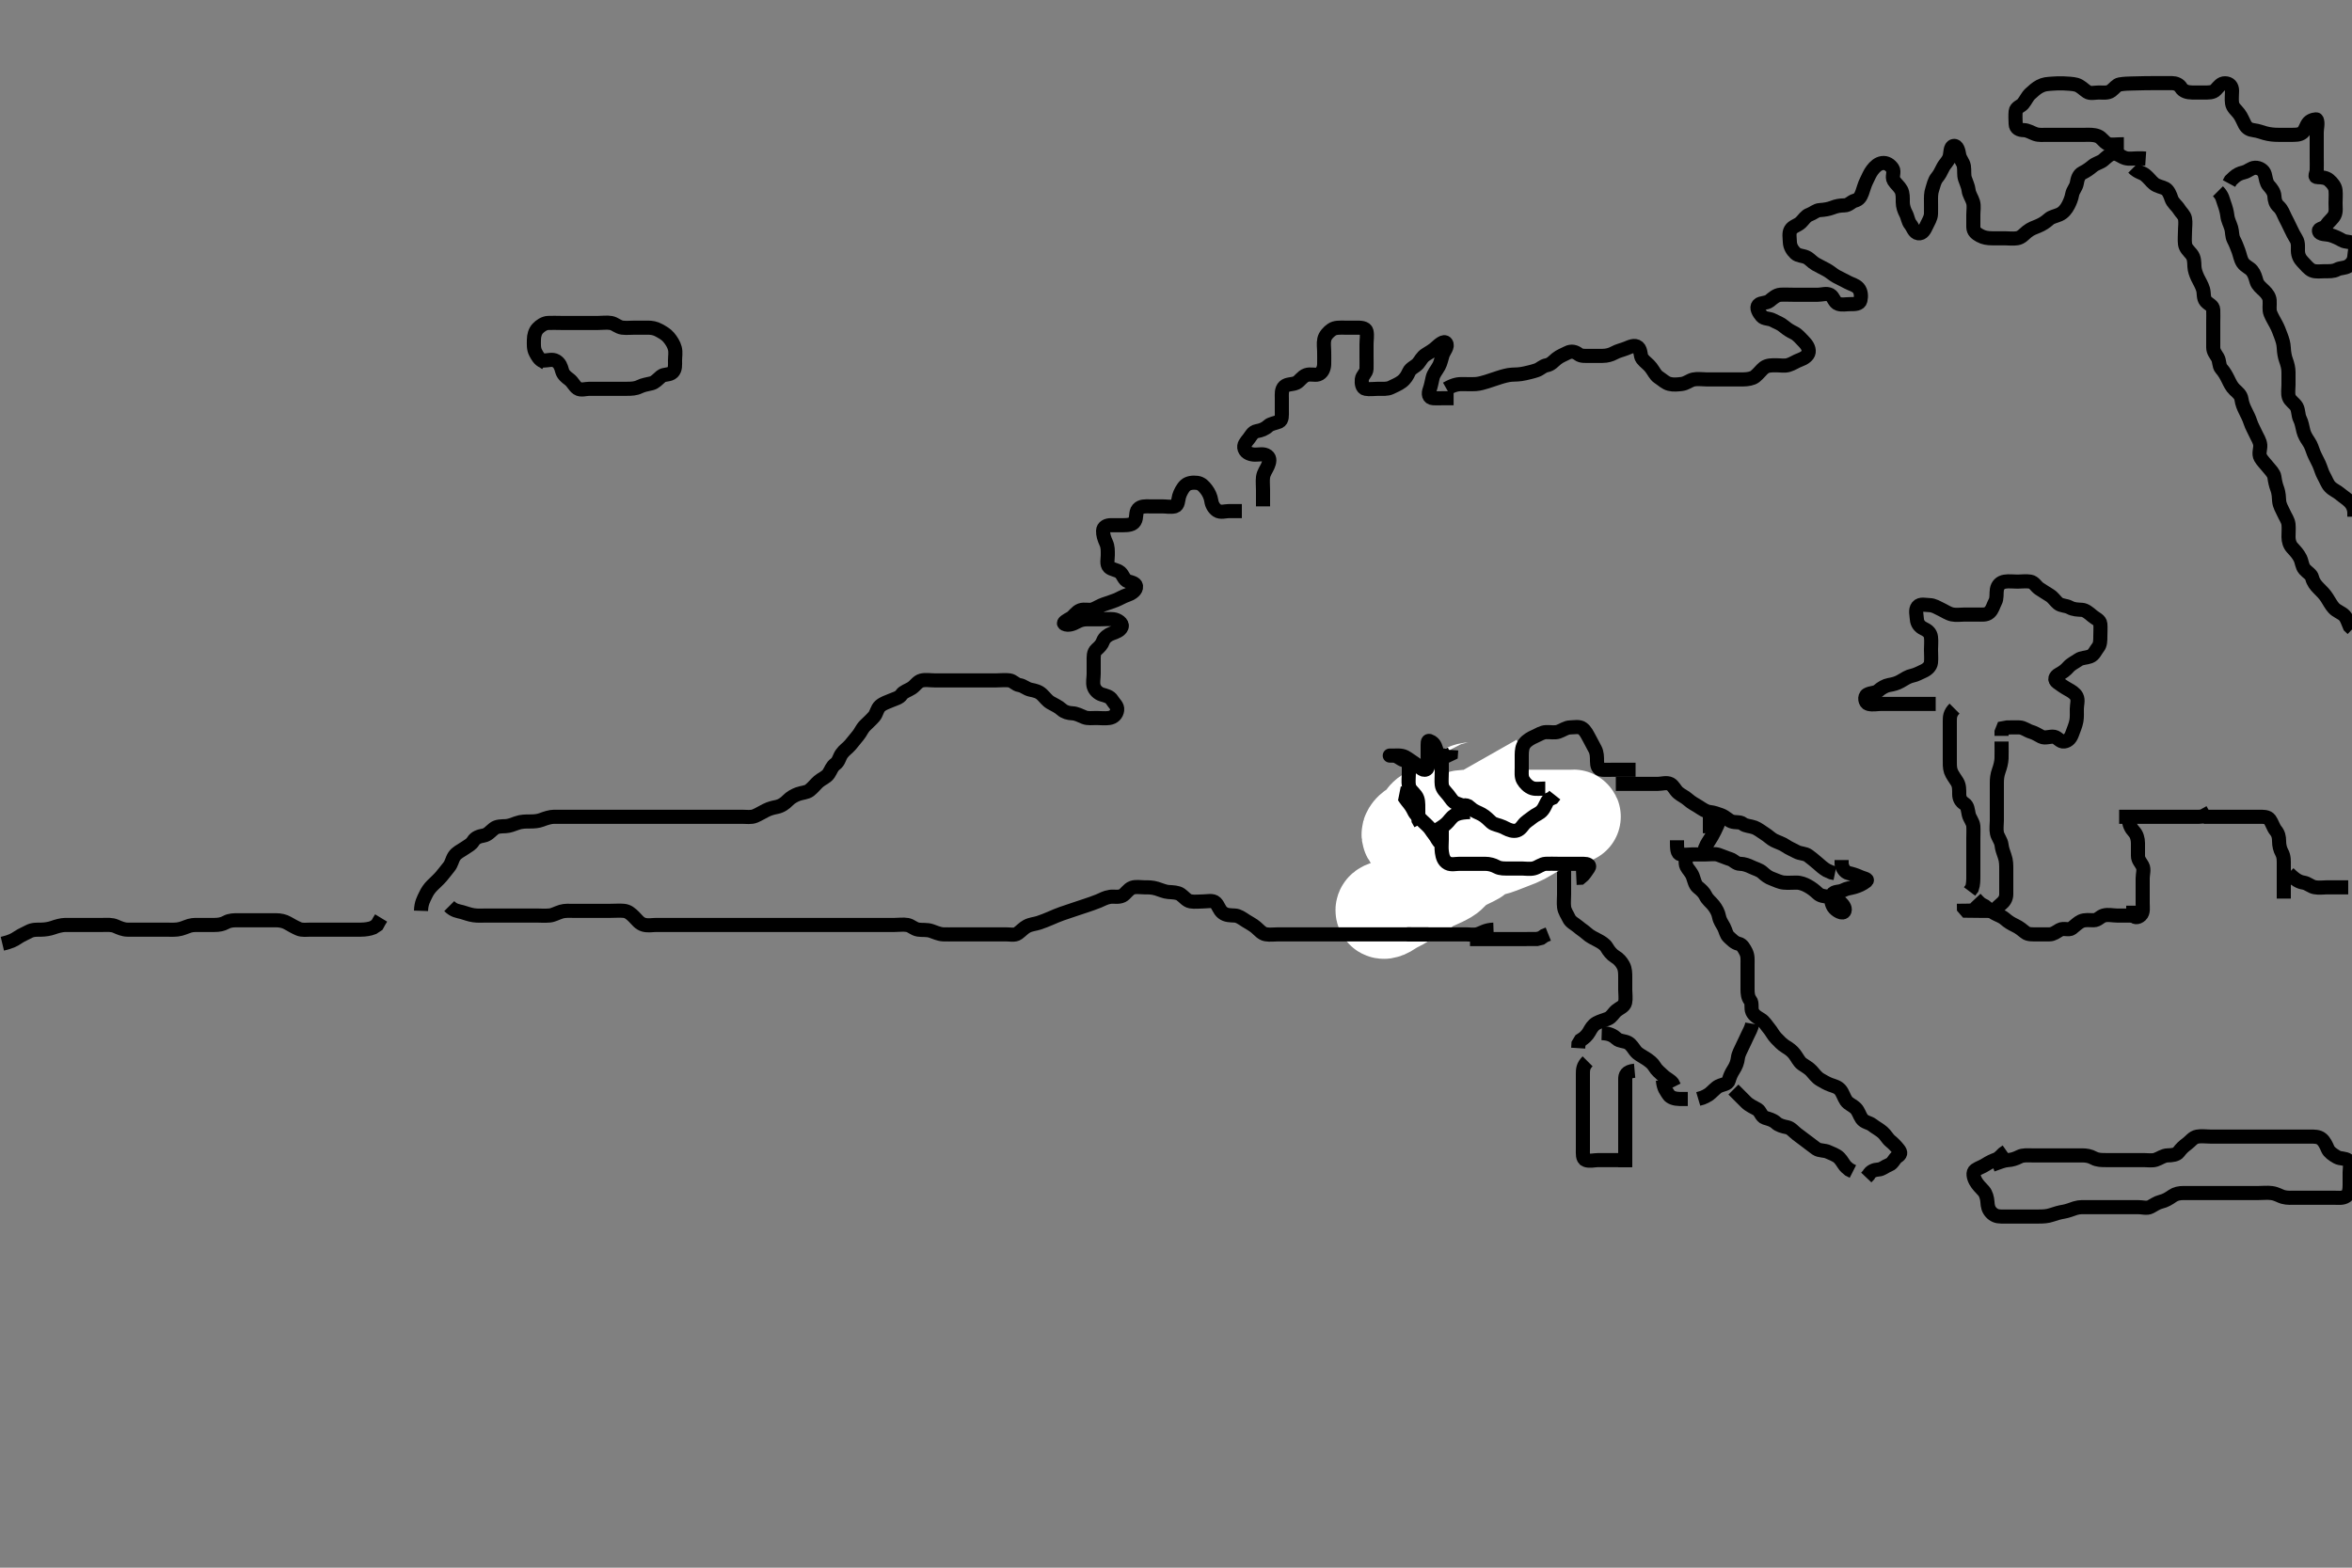 <svg width="500" height="333.333" xmlns="http://www.w3.org/2000/svg" xmlns:svg="http://www.w3.org/2000/svg" xmlns:xlink="http://www.w3.org/1999/xlink">
 <rect width="100%" height="100%" fill="#808080" stroke="none"/>
 <!-- Created with SVG-edit - http://svg-edit.googlecode.com/ -->
 <g display="inline" class="layer">
  <title>Layer 1</title>
  <path t="6855,7148,7158,7169,7201,7240,7264,7265,7288,7313,7344,7392,7393,7432,7834,7834,7865,7865,7881,7889,7948,8014,8029,8082,8098,8144,8214,8256,8280,8379,8379,8446,8462,8515,8564,8609,8805,8840,8840,8848,8904,8928,8976,9032,9081,9097,9121,9129,9145,9213,9256,9304,9364,9415,9465,9465,9466,9520,9536,9576,9600,9624,9672,9672,9696,9712,9720,9736,9776,9800,9800,9848,9872,9880,9896,9944,9997,10013,10049,10121,10243,10296,10296,10304,10320,10336,10336,10413,10464,10465,10546,10598,10613,10613,10633,10641,10641,10947,10963,10985,10985,11009,11033,11176,11262,11313,11313,11345,11554,11554" d="M358.5,180.667C358.5,182.467 358.145,183.459 358.536,184.231C358.89,184.929 359.519,185.44 359.853,186.319C360.121,187.025 360.332,188.157 360.936,188.641C361.67,189.23 362.277,189.805 362.584,190.467C362.987,191.336 363.752,191.826 364.3,192.552C364.85,193.281 365.262,193.982 365.443,194.91C365.626,195.85 366.108,196.406 366.464,197.103C366.899,197.952 366.947,198.72 367.525,199.241C368.163,199.815 368.732,200.484 369.6,200.667C370.392,200.833 370.801,201.718 371.147,202.367C371.601,203.216 371.5,204.167 371.5,205.067C371.5,205.967 371.5,206.867 371.5,207.767C371.5,208.667 371.5,209.467 371.5,210.367C371.5,211.267 371.589,212.084 372.075,212.692C372.573,213.316 372.157,214.345 372.521,215.146C372.872,215.919 373.61,216.337 374.301,216.751C375.097,217.227 375.557,218.092 376.075,218.692C376.617,219.321 376.927,220.075 377.6,220.767C378.192,221.375 378.865,222.11 379.6,222.545C380.383,223.01 380.989,223.478 381.475,224.103C382.055,224.849 382.428,225.754 383.1,226.231C383.826,226.746 384.554,227.113 385.075,227.692C385.649,228.33 386.197,229.105 386.943,229.545C387.564,229.912 388.36,230.384 389.111,230.656C389.928,230.952 390.66,231.097 391.216,231.751C391.738,232.365 391.975,233.325 392.475,234.056C392.937,234.732 393.824,234.999 394.5,235.667C395.086,236.246 395.296,237.162 395.785,237.865C396.331,238.65 397.35,238.679 398,239.188C398.768,239.788 399.464,240.111 400.215,240.751C400.881,241.318 401.239,242.111 401.857,242.614C402.561,243.186 403.114,243.788 403.584,244.381C404.169,245.12 404.058,245.452 403.301,245.952C402.692,246.354 402.408,247.353 401.649,247.641C400.689,248.007 400.139,248.628 399.333,248.667C398.522,248.706 397.61,249.024 397.213,249.867L396.738,250.367" id="svg_2" stroke-width="3" stroke="#000" fill="none"/>
  <path t="13800,13925,13945,13945,13961,13969,14001,14001,14025,14041,14049,14065,14073,14073,14105,14113,14181,14181,14217,14233,14249,14269,14337,14361,14361,14369,14401,14512,14512,14528,14567,14601,14617,14657,14689,14763" d="M368.5,231.667C370,233.167 370.698,233.869 371.2,234.367C371.897,235.059 372.779,235.41 373.6,235.888C374.228,236.254 374.437,237.42 375.204,237.662C376.059,237.932 376.896,238.106 377.6,238.766C378.098,239.233 379.014,239.514 379.9,239.677C380.732,239.831 381.225,240.556 382,241.146C382.734,241.705 383.376,242.206 384.021,242.667C384.718,243.165 385.425,243.76 386.1,244.231C386.834,244.742 387.857,244.53 388.7,244.951C389.362,245.281 390.336,245.546 390.979,246.188C391.62,246.827 391.925,247.641 392.5,248.167L393.111,248.692L393.9,249.092" id="svg_3" stroke-width="3" stroke="#000" fill="none"/>
  <path t="17001,17110,17110,17110,17126,17144,17144,17152,17246,17246,17348,17348,17413,17413,17429,17528,17721,17721,17796,17796,17960,18076,18076,18076,18091" d="M372.5,217.667C372.333,218.667 371.853,219.367 371.5,220.167C371.147,220.967 370.719,221.803 370.416,222.467C370.039,223.293 369.555,224.114 369.464,224.888C369.348,225.877 369.032,226.678 368.5,227.5C368.063,228.175 367.733,228.893 367.5,229.766C367.292,230.545 366.255,230.533 365.385,230.952C364.74,231.263 364.089,232.067 363.333,232.667L362.675,233.056L361.984,233.381L361.021,233.667" id="svg_4" stroke-width="3" stroke="#000" fill="none"/>
  <path t="19596,19772,19830,19846,19846,19880,19888,19897,19936,19936,19997,19997,20048,20064,20088,20147,20147,20162,20217,20217,20257,20297,20345" d="M340.5,219.667C342.2,219.724 342.98,220.208 343.7,220.865C344.285,221.399 345.293,221.31 346.064,221.703C346.761,222.058 347.222,222.906 347.669,223.468C348.239,224.184 349.004,224.486 349.864,225.056C350.687,225.601 351.326,226.081 351.721,226.767C352.175,227.554 352.883,228.084 353.6,228.766C354.186,229.324 355.064,229.692 355.525,230.277L355.925,231.067" id="svg_5" stroke-width="3" stroke="#000" fill="none"/>
  <path t="23316,23614,23695,23842,23842,23944,24136,24196,24263" d="M353.5,229.667C353.667,231.5 354.229,231.962 354.721,232.766C355.101,233.386 356.1,233.656 357,233.667L357.9,233.667L358.8,233.667" id="svg_6" stroke-width="3" stroke="#000" fill="none"/>
  <path t="25816,26082,26098,26098,26137,26153,26185,26209,26233,26361,26401,26433,26433,26449,26465,26497,26529,26537,26577,26692,26692,26692,26748,26971,27017" d="M347.5,227.667C345.667,227.833 345.5,228.667 345.5,229.467C345.5,230.367 345.5,231.267 345.5,232.167C345.5,233.067 345.5,233.967 345.5,234.867C345.5,235.767 345.5,236.667 345.5,237.467C345.5,238.367 345.5,239.267 345.5,240.167C345.5,241.067 345.5,241.967 345.5,242.867C345.5,243.767 345.5,244.667 345.5,245.467L345.5,246.367L345.5,247.267L345.5,248.188" id="svg_7" stroke-width="3" stroke="#000" fill="none"/>
  <path t="28246,28397,28397,28412,28441,28449,28545,28561,28644,28660,28688,28688,28720,28736,28760,28784,28800,28816,28863,28897,28897,28937,29094,29271,29305,29321,29345,29353,29369,29431,29431,29431,29446,29473,29482,29482" d="M337.5,225.667C336.5,226.667 336.5,227.467 336.5,228.367C336.5,229.267 336.5,230.167 336.5,231.067C336.5,231.967 336.5,232.867 336.5,233.767C336.5,234.667 336.5,235.467 336.5,236.367C336.5,237.267 336.5,238.167 336.5,239.067C336.5,239.967 336.5,240.867 336.5,241.767C336.5,242.667 336.5,243.467 336.5,244.367C336.5,245.267 336.382,246.379 337.111,246.656C337.942,246.971 338.9,246.667 339.8,246.667C340.7,246.667 341.6,246.667 342.5,246.667C343.3,246.667 344.2,246.667 345.136,246.667L345.984,246.667L346.847,246.667" id="svg_8" stroke-width="3" stroke="#000" fill="none"/>
  <path t="36851,37086,37102,37137,37259,37275,37304,37347,37347,37347,37363,37416,37512,37527,37647,37680,37704,37704,37760,37778,37801,37808,37879,37920,37920,37960,37968,37992,37992,38016,38048,38144,38144,38144,38193,38233,38281,38350,38385,38447,38489,38537,38537,38545,38569,38725,38799,38814,38833,38841,38865,38994,38994,39047,39047,39096,39120,39120,39180,39196,39538,39708,39887" d="M332.5,178.667C332.5,180.467 332.5,181.367 332.5,182.267C332.5,183.067 332.5,183.967 332.5,184.867C332.5,185.767 332.5,186.667 332.5,187.467C332.5,188.367 332.5,189.267 332.5,190.167C332.5,191.067 332.393,191.973 332.501,192.867C332.613,193.786 333.172,194.485 333.525,195.267C333.892,196.078 334.794,196.45 335.447,197.019C336.044,197.539 336.81,198.013 337.3,198.468C338.014,199.131 338.853,199.498 339.7,199.951C340.352,200.299 341.185,200.767 341.584,201.468C341.991,202.184 342.624,202.97 343.3,203.381C344.142,203.894 344.624,204.445 345.075,205.267C345.503,206.047 345.5,206.967 345.5,207.867C345.5,208.767 345.5,209.667 345.5,210.467C345.5,211.367 345.668,212.286 345.479,213.167C345.298,214.011 344.27,214.338 343.621,214.888C342.96,215.449 342.615,216.272 341.79,216.614C341.189,216.863 340.156,217.126 339.4,217.545C338.603,217.988 338.215,218.726 337.853,219.367C337.388,220.187 336.796,220.719 336.021,221.188L335.557,221.967L335.501,222.865" id="svg_10" stroke-width="3" stroke="#000" fill="none"/>
  <path t="43495,43733,43733,43749,43749,43749,43769,43785,43833,44022,44022,44037,44037,44089,44129,44212,44265,44265,44297,44329,44329,44329,44353,44393,44433,44433,44465,44465,44473,44481,44562,44613,44613,44649,44657,44673,44681,44681,44689,44689,44705,44729,44780,44817,44817,44841,44841,44857,44873,44897,44905,44929,44937,44969,44969,45029,46041,46041,46300,46300" d="M343.5,166.667C345.2,166.667 346.2,166.667 347.021,166.667C347.984,166.667 348.675,166.667 349.743,166.667C350.7,166.667 351.6,166.667 352.5,166.667C353.3,166.667 354.293,166.312 355.064,166.703C355.762,167.056 356.112,168.023 356.785,168.583C357.454,169.139 358.165,169.409 358.911,170.067C359.635,170.705 360.342,171.039 361.016,171.467C361.888,172.021 362.597,172.572 363.5,172.667C364.255,172.746 365.141,173.05 365.847,173.314C366.838,173.685 367.374,174.392 368.111,174.656C368.948,174.956 369.889,174.677 370.5,175.167C371.111,175.656 372.047,175.606 372.984,175.952C373.7,176.217 374.436,176.828 375.089,177.231C375.933,177.751 376.46,178.348 377.147,178.692C377.931,179.085 378.866,179.343 379.615,179.865C380.317,180.356 381.118,180.658 381.9,181.092C382.72,181.547 383.733,181.421 384.416,181.951C385.046,182.439 385.717,182.933 386.3,183.468C386.93,184.046 387.667,184.667 388.325,185.056L389.333,185.5L390.089,185.656" id="svg_11" stroke-width="3" stroke="#000" fill="none"/>
  <path t="47963,48123,48139,48160,48169,48184,48185,48200,48208,48208,48216,48224,48224,48248,48256,48288,48304,48328,48336,48413,48457,48457,48489,48513,48529,48553,48569,48585,48585,48609,48609,48617,48641,48697,48713,48841,48841,48857,48896,48912,48929,48980,49017,49033,49033,49191,49323,49339,49886,49930,50027,50027,50063,50078,50113,50145,50153,50213,50229,50229,50248,50296,50312,50730,50779,50817,50841,50841,50943,51027,51094,51110,51136,51136" d="M356.5,178.667C356.5,180.467 356.497,181.482 357.301,181.665C358.115,181.851 359.153,181.667 359.847,181.667C360.875,181.667 361.821,181.667 362.675,181.667C363.615,181.667 364.536,181.499 365.3,181.752C366.072,182.008 366.939,182.406 367.796,182.671C368.559,182.907 369.021,183.654 369.9,183.667C370.8,183.68 371.66,184.024 372.257,184.314C373.103,184.725 374.048,184.942 374.667,185.5C375.316,186.086 375.878,186.561 376.821,186.888C377.514,187.128 378.322,187.579 379.195,187.662C380.096,187.748 381,187.664 381.9,187.667C382.8,187.669 383.652,188.027 384.3,188.383C385.096,188.819 385.783,189.348 386.416,189.951C386.99,190.498 387.805,190.576 388.7,190.668C389.513,190.752 390.348,191.078 391.064,191.692C391.675,192.216 392.36,192.968 392.129,193.667C391.838,194.549 390.243,193.575 389.785,192.865C389.327,192.156 389.104,191.074 389.521,190.188C389.853,189.482 391.035,189.72 391.8,189.314C392.646,188.866 393.335,188.863 394.2,188.609C395.077,188.352 395.943,187.974 396.697,187.383C397.299,186.911 396.243,186.829 395.4,186.445C394.62,186.09 393.879,185.84 393,185.646C392.157,185.459 391.621,184.567 391.5,183.667L391.5,182.867" id="svg_12" stroke-width="3" stroke="#000" fill="none"/>
  <path t="52840,53004,53020,53041,53065" d="M363.5,173.667C363.5,174.468 363.5,175.367 363.5,176.267L363.5,177.167" id="svg_13" stroke-width="3" stroke="#000" fill="none"/>
  <path t="54779,55048,55063,55080,55088,55128,55144,55160,55213,55213,55213,55256,55280,55312,55487,55536,55536,55560,55893,55945,55961,56013,56013,56063,56333,56411,56426" d="M311.5,175.667C311.785,176.581 312.607,176.556 313.5,176.667C314.399,176.778 314.782,177.624 315.7,177.667C316.599,177.709 317.5,177.667 318.3,177.667C319.2,177.667 320.119,177.501 321,177.688C321.847,177.866 322.594,178.606 323.5,178.667C324.298,178.72 325.207,178.712 326,179.167C326.706,179.571 327.6,179.667 328.5,179.667C329.3,179.667 330.2,179.667 331.1,179.667L332,179.667L332.9,179.667" id="svg_14" stroke-width="3" stroke="#000" fill="none"/>
  <path t="62688,62808,62808,62808,62808,62808,62824,62824,62824,62824,62824,62840,62840,62840,62840,62848,62849,62849,62856,62856,62865,62865,62865,62872,62872,62872,62880,62880,62888,62897,62904,62905,62912,62920,62920,62928,62928,62937,62937,62937,62937,62944,62944,62952,62953,63059,63059,63075,63075,63104,63104,63112,63112,63120,63120,63120,63128,63128,63136,63136,63144,63161,63168,63168,63245,63260,63288,63289,63313,63320,63321,63329,63337,63345,63353,63353,63361,63361,63369,63369,63377,63377,63385,63385,63385,63392,63392,63393,63401,63401,63401,63401,63408,63408,63409,63409,63425,63425,63425,63433,63673,63689,63704,63712,63720,63728,63728,63736,63736,63745,63745,63752,63753,63753,63761,63761,63768,63769,63769,63776,63776,63776,63784,63792,63792,63800,63800,63801,63808,63824,63824,63840,63864,63864,63896,63904,63904,63960,63984,64024,64024,64577,64577,64593,64617,64741,64779,64795,64795,64824,64832,64832,64840,64848,64864,64864,64872,64872,64881,64881,64881,64904,64904,64912,65509,65524,65545,65546,65553,65553,65561,65561" d="M329.5,169.667C328.786,171.319 328.319,171.893 327.3,172.645C326.721,173.072 326.07,173.38 325.1,174.151C324.48,174.643 323.922,175.213 323.1,175.783C322.515,176.189 321.497,176.829 320.896,177.319C320.26,177.837 319.849,178.244 318.816,178.781C318.023,179.194 317.168,179.428 316.187,179.868C315.53,180.163 314.658,180.826 314.248,181.319C313.678,182.004 312.972,182.674 312.249,183.031C311.519,183.391 310.507,183.925 309.809,184.309C309.034,184.736 308.196,185.02 307.5,185.667C306.897,186.227 306.068,186.573 305.179,186.888C304.479,187.136 303.661,187.659 302.979,188.188C302.159,188.824 301.494,189.319 301,189.667C300.268,190.182 299.492,190.811 298.752,191.362C298.036,191.896 297.292,192.272 296.3,192.766C295.712,193.059 294.116,194.401 293.919,193.662C293.734,192.971 295.235,192.928 295.985,192.467C296.691,192.033 297.691,191.548 298.3,191.277C299.089,190.927 300.138,190.852 300.843,190.557C301.838,190.14 302.098,189.246 302.9,188.728C303.632,188.255 304.526,187.904 305.2,187.614C306.042,187.251 306.873,186.871 307.7,186.381C308.381,185.978 308.883,185.249 309.6,184.567C310.186,184.009 311.032,183.732 311.8,183.314C312.641,182.856 313.531,182.539 314.1,182.056C314.849,181.42 315.371,180.892 316.336,180.692C317.093,180.535 318.106,180.314 318.736,180.056C319.669,179.673 320.454,179.371 321.275,179.067C322.336,178.673 323.057,178.382 323.725,178.031C324.682,177.528 325.457,177.006 326.042,176.667C326.657,176.31 327.66,175.817 328.383,175.552C329.109,175.286 330.197,174.993 331.167,174.667C331.988,174.39 332.607,173.979 333.615,173.752C334.482,173.557 334.958,173.667 334.1,173.667C333.2,173.667 332.3,173.667 331.4,173.667C330.615,173.667 329.664,173.667 328.899,173.667C327.896,173.667 327.043,173.667 326.079,173.667C325.275,173.667 324.453,173.667 323.422,173.667C322.521,173.667 321.5,173.667 320.896,173.667C320.043,173.667 319.079,173.667 318.285,173.667C317.269,173.667 316.31,173.667 315.333,173.667C314.664,173.667 313.5,173.667 312.711,173.667C311.985,173.667 310.982,173.625 310.179,173.888C309.301,174.175 308.385,174.577 307.5,174.667C306.7,174.748 306.022,175.275 305.179,175.545C304.388,175.798 303.77,176.242 303.138,176.962C302.5,177.69 301.637,177.498 300.667,177.833C299.901,178.098 299.109,177.734 299.585,176.952C300.075,176.148 300.862,175.905 301.6,175.445C302.317,174.998 302.458,173.953 303.21,173.371C303.787,172.925 304.925,172.777 305.485,172.231C306.173,171.559 306.703,171.038 307.7,170.788C308.468,170.595 309.371,170.369 309.875,169.805C310.428,169.186 311.117,168.359 311.847,168.028C312.709,167.638 313.983,167.992 314.443,167.305C314.977,166.506 314.5,165.667 314.5,164.688L314.443,163.914L314.143,163.018L313.699,162.236" id="svg_16" stroke-width="20" stroke="#fff" fill="none"/>
  <path t="68675,68947,68996,69046,69194,69240,69296,69328,69328,69369,69428,69464,69465,69545,69560,69585,69593,69609,69625,69641,69791,69791,69806,69833,69857,69975,69975,69991,69991,70016,70202,70543,70559,70559,70577,70577,70584,70592,70592,70600,70600,70608,70882,71133,71192,71192,71208,71208,71496,71529" d="M306.5,175.667C306.5,176.667 306.5,177.681 306.5,178.468C306.5,179.367 306.387,180.276 306.521,181.188C306.665,182.174 306.9,183.08 307.8,183.552C308.515,183.928 309.5,183.667 310.3,183.667C311.2,183.667 312.1,183.667 313,183.667C313.9,183.667 314.8,183.667 315.7,183.667C316.6,183.667 317.454,183.909 318.2,184.314C318.961,184.727 319.9,184.667 320.8,184.667C321.7,184.667 322.6,184.667 323.5,184.667C324.3,184.667 325.226,184.85 326.1,184.631C326.963,184.414 327.697,183.709 328.6,183.667C329.499,183.624 330.3,183.667 331.136,183.667C332.157,183.667 332.905,183.667 333.899,183.667C334.664,183.667 335.615,183.667 336.6,183.667C337.5,183.667 338.116,183.944 337.697,184.553C337.183,185.303 336.7,186.097 336,186.625L335.1,186.667" id="svg_17" stroke-width="3" stroke="#000" fill="none"/>
  <path t="73004,73359,73359,73375,73400,73400,73416,73432,73464,73543,73543,73691,73947,73947,74090,74441,74479,74495,74544,74568,74616,74742,74757,74757,74793,74825,75363,75363,75444,75488" d="M310.5,171.667C311.5,170.833 312.06,171.32 312.8,171.962C313.467,172.541 314.291,172.767 315,173.167C315.878,173.662 316.351,174.227 317.069,174.865C317.605,175.341 318.667,175.442 319.5,175.833C320.269,176.194 321,176.659 321.9,176.667C322.795,176.675 323.291,176.122 323.857,175.371C324.362,174.702 325.112,174.31 325.785,173.751C326.454,173.195 327.272,173.027 327.889,172.267C328.493,171.523 328.667,170.667 329.204,170.024L330.064,169.641L330.525,169.056" id="svg_18" stroke-width="3" stroke="#000" fill="none"/>
  <path t="85802,86078,86078,86191,86432,86603,86603,86689,86713,86762,86825,87114,87228,87228,87279,87279,87860,88177,88177,88370,88523,88579,88595,88616,88616,88648,88874,88874,89100,89224,89239,89273,89289,89361,89412,89412,89525,89540,89577,89741,89887,89975,89990,90025,90025,90049,90057,90393,90433,90542,90577" d="M328.5,167.667C327.5,167.667 326.551,167.843 325.796,167.609C324.916,167.337 324.179,166.553 323.785,165.867C323.365,165.133 323.5,164.167 323.5,163.267C323.5,162.367 323.488,161.465 323.5,160.5C323.51,159.666 323.58,158.775 324.111,158.077C324.624,157.402 325.526,156.904 326.2,156.614C327.042,156.251 327.799,155.695 328.7,155.667C329.6,155.638 330.538,155.84 331.3,155.581C332.188,155.28 332.899,154.685 333.8,154.667C334.7,154.649 335.727,154.408 336.379,154.888C337.077,155.402 337.395,156.142 337.853,156.967C338.265,157.709 338.623,158.444 339.075,159.267C339.502,160.047 339.5,160.967 339.5,161.867C339.5,162.766 339.715,163.606 340.6,163.667C341.498,163.728 342.3,163.667 343.2,163.667C344.1,163.667 345,163.667 345.9,163.667L346.8,163.667L347.7,163.667" id="svg_20" stroke-width="3" stroke="#000" fill="none"/>
  <path t="96854,97051,97067,97067,97067,97096,97097,97112,97113,97120,97144" d="M366.5,173.667C365.584,173.953 365.354,174.842 365.064,175.503C364.723,176.279 364.33,177.082 363.9,177.831C363.34,178.805 362.857,179.362 362.511,180.267L362.5,181.167" id="svg_21" stroke-width="3" stroke="#000" fill="none"/>
  <path t="99649,99885,99885,99900,100039,100073,100081,100105,100105,100198,100213,100276,100292,100329,100329,100361,100401" d="M299.5,161.667C299.5,162.667 299.5,163.467 299.5,164.367C299.5,165.267 299.357,166.18 299.511,167.067C299.655,167.9 300.392,168.389 300.979,169.167C301.537,169.904 301.5,170.867 301.5,171.767C301.5,172.667 301.5,173.467 301.557,174.367L302,175.167" id="svg_22" stroke-width="3" stroke="#000" fill="none"/>
  <path t="101153,101288,101304,101328,101376,101393,101409,101424,101424,101524,101540,101568,101584,101584,101664,101664,101672" d="M306.5,160.667C306.5,162.467 306.5,163.367 306.5,164.267C306.5,165.167 306.405,166.072 306.501,166.867C306.613,167.786 307.275,168.304 307.889,169.067C308.49,169.811 308.8,170.54 309.667,170.833C310.337,171.06 311.333,171.5 312.089,171.656L313,171.667" id="svg_23" stroke-width="3" stroke="#000" fill="none"/>
  <path t="102488,102605,102621,102621,102648,102712,102712,102752,102792,102792,102860,103145,103145,103161,103177,103185,103209" d="M297.5,168.667C298.333,168.833 298.627,169.699 299.111,170.267C299.746,171.012 300.234,171.705 300.584,172.467C300.929,173.216 301.7,173.867 302.3,174.467C303,175.167 303.702,175.688 304.143,176.367C304.658,177.159 305.216,177.751 305.584,178.468L306.111,179.231" id="svg_24" stroke-width="3" stroke="#000" fill="none"/>
  <path t="133799,133942,133974,133974,133976,133984,134008,134016,134032,134064,134375,134390" d="M312.5,172.667C311.458,172.688 310.485,172.791 309.721,173.092C308.812,173.451 308.4,174.089 307.853,174.719C307.332,175.319 306.699,175.751 305.9,176.241L305.111,176.641L304.521,177.188" id="svg_25" stroke-width="3" stroke="#000" fill="none"/>
  <path t="136973,137212,137228,137245,137592,137625,137709,137791,137806,137833,137833,137849,137849,137873,137873,138224,138239,138292,138501,138516,138553,138593,138833,138873,138943,138985,139058,139344,139408,139506,139605,139689,139788" d="M298.5,161.667C297.584,161.383 297.144,160.695 296.204,160.667C295.334,160.64 295.121,160.667 296,160.667C296.9,160.667 297.861,160.521 298.701,160.952C299.321,161.27 300.164,161.948 300.847,162.367C301.628,162.845 302.35,163.97 303.143,163.605C303.888,163.262 303.5,161.967 303.5,161.067C303.5,160.167 303.5,159.267 303.5,158.367C303.5,157.469 303.611,157.338 304.301,157.751C305.097,158.226 305.232,159.108 305.504,159.962C305.747,160.72 306.8,160.667 307.699,160.665L308.443,160.309L308.5,159.467" id="svg_26" stroke-width="3" stroke="#000" fill="none"/>
  <path t="151213,151680,151743,151759,151784,151784,151983,152042,152042,152081,152266,152326,152368,152400,152400,152416,152584,152584,152641,152641,152641,152657,152804,152819,152857,152889,152889,152957,152973,153040,153064,153064,153140,153140,153155,153224,153240,153264,153264,153280,153281,153296,153305,153344,153360,153368,153368,153392,153400,153408,153416,153425,153432,153524,153545,153545,153569,153601,153617,153649,153665,153681,153697,153705,153705,153721,153745,153785,153792,153809,153825,153833,153865,153865,153889,153913,153921,153945,153961,153969,153985,154017,154017,154059,154075,154075,154104,154104,154128,154193,154208,154208,154233,154249,154309,154309,154309,154359,154359,154374,154393,154409,154425,154425,154433,154433,154457,154556,154556,154571,154571,154593,154593,154649,154656,154657,154681,154704,154737,154737,154807,154823,154840,154864,154896,154896,154920,155024,155024,155049,155081,155081,155105,155121,155129,155129,155137,155145,155153,155153,155169,155225,155249,155249,155340,155440,155455,155473,155505,155505,155528,155537,155593,155624,155632,155656,155672,155688,155688,155704,155720,155775,155775,155832,155872,155896,155912,155920,155928,155944,155944,155952,155960,155992,156056,156056,156080,156080,156125,156161,156185,156185,156193,156201,156201,156274,156290,156290,156423,156439,156472,156512,156544,156592,156592,156704,156742,156758,156758,156785,156809,156859,156896,156913,156952,156960,157000,157048,157064,157104,157158,157174,157174,157211,157249,157257,157273,157289,157313,157353,157361,157628,157673,157721,157745,157745,157792,157825,157833,157907,158005,158025,158065,158065,158146,158146,158302,158318,158345,158353,158361,158361,158393,158425,158457,158465,158465,158541,158608,158624,158624,158641,158642,158673,158697,158729,158729,161184,161184,162309,162309,162517,162576,162673,162756,162809,162875,162875,162890,162921,162921,162929,162929,162953,163065,163157,163157,163172,163209,163217,163241,163323,163339,163518,163623,163623,163638,163819,163858,163920,163991,163991,164007,164138,164254,164269,164297,164453,164492,164590,164688,164688,164802,164802,164849,164865,164940,164956,165016,165041,165096,165190,165190,165241,165336,165376,165392,165457,165457,165496,165504,166308" d="M89.5,193.667C89.557,191.967 90.061,191.198 90.447,190.367C90.852,189.495 91.301,188.866 91.9,188.267C92.6,187.566 93.247,187.01 93.796,186.367C94.438,185.613 94.898,184.983 95.447,184.309C96.021,183.606 96.086,182.797 96.561,182.067C97.082,181.267 97.86,180.979 98.743,180.371C99.508,179.844 100.169,179.557 100.584,178.865C101.06,178.07 101.913,177.818 102.8,177.662C103.729,177.499 104.232,176.787 105,176.188C105.65,175.68 106.601,175.701 107.5,175.667C108.259,175.638 109.139,175.279 109.847,175.019C110.847,174.653 111.8,174.667 112.7,174.667C113.6,174.667 114.394,174.605 115.153,174.314C116.027,173.978 116.979,173.677 117.8,173.667C118.7,173.655 119.6,173.667 120.5,173.667C121.3,173.667 122.2,173.667 123.1,173.667C124,173.667 124.9,173.667 125.8,173.667C126.7,173.667 127.6,173.667 128.5,173.667C129.3,173.667 130.2,173.667 131.1,173.667C132,173.667 132.9,173.667 133.8,173.667C134.7,173.667 135.6,173.667 136.5,173.667C137.3,173.667 138.2,173.667 139.1,173.667C140,173.667 140.9,173.667 141.8,173.667C142.7,173.667 143.6,173.667 144.5,173.667C145.3,173.667 146.2,173.667 147.1,173.667C148,173.667 148.9,173.667 149.8,173.667C150.7,173.667 151.6,173.667 152.5,173.667C153.3,173.667 154.257,173.667 155.157,173.667C155.905,173.667 156.899,173.667 157.664,173.667C158.743,173.667 159.654,173.85 160.5,173.5C161.285,173.175 162.018,172.705 162.804,172.314C163.689,171.875 164.345,171.741 165.101,171.583C166.106,171.373 166.872,170.814 167.479,170.188C168.06,169.588 168.859,169.125 169.667,168.833C170.466,168.545 171.521,168.505 172.089,168.056C172.866,167.442 173.471,166.634 174.021,166.167C174.783,165.519 175.64,165.283 176.167,164.5C176.652,163.778 176.855,162.957 177.6,162.445C178.296,161.967 178.416,161 178.936,160.267C179.494,159.48 180.155,159.118 180.796,158.367C181.438,157.613 181.897,156.997 182.416,156.381C182.976,155.716 183.203,154.966 183.9,154.267C184.599,153.566 185.146,153.109 185.796,152.367C186.377,151.702 186.415,150.717 187.111,150.103C187.778,149.514 188.646,149.279 189.385,148.951C190.267,148.56 191.188,148.405 191.667,147.667C192.057,147.065 193.068,146.791 193.8,146.309C194.594,145.788 195.034,144.926 195.9,144.703C196.772,144.478 197.7,144.667 198.6,144.667C199.5,144.667 200.3,144.667 201.2,144.667C202.1,144.667 203,144.667 203.9,144.667C204.8,144.667 205.7,144.667 206.6,144.667C207.5,144.667 208.3,144.667 209.2,144.667C210.1,144.667 211,144.667 211.9,144.667C212.8,144.667 213.709,144.543 214.6,144.667C215.402,144.779 215.865,145.538 216.7,145.668C217.615,145.811 218.156,146.466 219.1,146.656C219.983,146.834 220.814,147.009 221.5,147.667C222.113,148.254 222.619,148.978 223.3,149.381C224.127,149.871 224.98,150.208 225.7,150.865C226.285,151.399 227.137,151.635 227.984,151.668C228.848,151.702 229.669,152.163 230.5,152.5C231.257,152.807 232.2,152.667 233.1,152.667C234,152.667 234.911,152.8 235.8,152.662C236.73,152.518 237.37,151.9 237.495,150.967C237.61,150.11 236.83,149.557 236.416,148.865C235.94,148.07 235.061,147.927 234.204,147.662C233.441,147.426 232.725,146.73 232.505,145.962C232.257,145.101 232.5,144.167 232.5,143.267C232.5,142.367 232.5,141.467 232.5,140.567C232.5,139.667 232.418,138.719 233.111,138.103C233.768,137.518 234.208,137.092 234.511,136.277C234.783,135.544 235.587,134.963 236.351,134.692C237.236,134.378 238.161,134.048 238.438,133.309C238.744,132.494 237.513,131.752 236.7,131.668C235.805,131.576 234.9,131.667 234,131.667C233.1,131.667 232.2,131.667 231.3,131.667C230.4,131.667 229.723,131.791 228.9,132.241C228.12,132.669 227.109,133.06 226.303,132.665C225.82,132.429 226.859,131.854 227.6,131.445C228.274,131.073 228.797,130.069 229.7,129.752C230.553,129.452 231.536,129.835 232.3,129.581C233.072,129.325 233.821,128.775 234.667,128.5C235.52,128.222 236.369,127.943 237.196,127.614C238.051,127.274 238.721,126.817 239.667,126.5C240.332,126.277 241.344,125.724 241.491,124.967C241.671,124.04 240.66,123.876 239.8,123.609C238.934,123.341 238.734,122.212 238.143,121.719C237.446,121.138 236.322,121.117 235.785,120.583C235.182,119.981 235.502,118.831 235.5,118.065C235.498,117.071 235.545,116.283 235.147,115.424C234.725,114.511 234.473,113.666 234.5,112.867C234.529,112.022 235.301,111.667 236.2,111.667C237.1,111.666 238,111.669 238.9,111.667C239.8,111.664 240.767,111.582 241.215,110.865C241.714,110.067 241.353,108.943 241.936,108.277C242.546,107.58 243.5,107.667 244.3,107.667C245.2,107.667 246.1,107.667 247,107.667C247.9,107.667 248.822,107.865 249.699,107.665C250.503,107.482 250.418,106.341 250.667,105.5C250.868,104.817 251.407,103.746 252,103.208C252.619,102.647 253.607,102.556 254.5,102.667C255.399,102.778 255.948,103.417 256.475,104.103C256.977,104.756 257.387,105.657 257.499,106.467C257.614,107.304 258.054,108.084 258.721,108.545C259.451,109.049 260.5,108.667 261.3,108.667L262.2,108.667L263.1,108.667L264,108.667" id="svg_27" stroke-width="3" stroke="#000" fill="none"/>
  <path t="166957,167232,167291,167329,167488,167572,167624,167640,167640,167665,167851,167867,167912,167991,167991,168006,168154,168238,168254,168356,168391,168441,168488,168489,168496,168504,168521,168568,168569,168751,168870,168886,168886,168928,168944,169038,169201,169201,169362,169425,169456,169456,169464,169464,169473,169488,169497,169504,169504,169855,169870,169897,170108,170161,170161,170209,170290,170328,170360,170518,170518,170575,170590,170617,170617,170675,170675,170712,170868,170884,170925,170961,170969,170993,171025,171057,171073,171097,171097,171105,171190,171206,171206,171369,171384,171425,171464,171480,171480,171504,171512,171512,171544,171591,171624,171624,171656,171708,171724,171724,171753,171753,171769,171769,171777,171777,171785,172000,172033,172041,172041,172057,172057,172065,172065,172089,172089,172121,172121,172335,172335,172468,172484,172512,172512,172520,172520,172528,172528" d="M268.5,107.667C268.5,105.867 268.5,105.067 268.5,104.167C268.5,103.267 268.393,102.36 268.501,101.467C268.613,100.547 269.181,99.852 269.525,99.067C269.879,98.261 270.048,97.428 269.416,96.951C268.651,96.373 267.7,96.685 266.8,96.667C265.899,96.649 264.902,96.338 264.585,95.467C264.277,94.617 264.907,93.991 265.447,93.309C265.939,92.689 266.273,91.834 267.2,91.671C268.087,91.515 268.896,91.227 269.6,90.567C270.098,90.1 271.061,89.981 271.889,89.656C272.615,89.371 272.5,88.267 272.5,87.367C272.5,86.467 272.5,85.567 272.5,84.667C272.5,83.867 272.367,82.809 273.042,82.188C273.686,81.594 274.735,81.803 275.615,81.381C276.26,81.071 276.797,80.069 277.7,79.752C278.553,79.452 279.531,79.823 280.2,79.609C281.064,79.334 281.471,78.368 281.5,77.467C281.529,76.567 281.5,75.667 281.5,74.867C281.5,73.967 281.333,73.047 281.521,72.167C281.702,71.318 282.425,70.574 283.1,70.103C283.834,69.591 284.805,69.667 285.821,69.667C286.5,69.667 287.478,69.667 288.299,69.667C289.2,69.667 290.316,69.664 290.499,70.468C290.698,71.344 290.5,72.267 290.5,73.167C290.5,74.067 290.5,74.967 290.5,75.867C290.5,76.767 290.527,77.667 290.5,78.467C290.471,79.311 289.584,79.821 289.5,80.667C289.421,81.463 289.545,82.52 290.301,82.665C291.184,82.835 292.136,82.667 292.984,82.667C293.847,82.667 294.916,82.781 295.7,82.383C296.359,82.048 297.262,81.707 298,81.146C298.775,80.556 299.171,79.849 299.525,79.067C299.892,78.256 300.881,77.968 301.447,77.309C302.04,76.621 302.241,75.935 303.153,75.367C303.833,74.943 304.631,74.485 305.195,73.967C305.922,73.3 306.992,72.342 307.413,72.953C307.915,73.681 306.94,74.645 306.667,75.5C306.419,76.276 306.255,77.171 305.889,77.841C305.358,78.816 304.772,79.395 304.553,80.324C304.379,81.058 304.208,82.062 303.925,82.831C303.577,83.777 303.716,84.606 304.667,84.667C305.498,84.72 306.333,84.667 307.253,84.667L308.153,84.667L309.016,84.667" id="svg_28" stroke-width="3" stroke="#000" fill="none"/>
  <path t="178473,178556,178572,178572,178572,178572,178593,178593,178601,178601,178601,178609,178609,178609,178617,178617,178625,178625,178633,178633,178633,178641,178657,178821,178874,178905,178905,178912,179037,179121,179121,179169,179193,179209,179217,179462,179497,179513,179521,179569,179601,179617,179617,179625,179770,179770,179809,179809,179833,179849,179857,179857,179889,179889,179905,180042,180081,180081,180097,180097,180113,180253,180338,180338,180354,180369,180392,180408,180568,180600,180617,180625,180625,180649,180680,180712,180721,180884,180940,180940,180956,180956,181054,181096,181096,181157,181173,181208,181248,181248,181264,181280,181296,181340,181340,181500,181500,181572,181588,181632,181632,181656,181673,181680,181680,181688,181704,181704,181712,181720,181744,181760,181870,181885,181885,181885,181905,181905,181953,181984,182001,182001,182033,182064,182088,182105,182113,182137,182145,182161,182161,182177,182184,182224,182257,182308,182352,182352,182368,182566,182566,182566,182609,182633,182649,182658,182681,182682,182689,182705,182713,182729,182737,182745,182745,182769,182785,182793,182809,182817,182833,182873,182873,182941,182991,183007,183007,183032,183032,183048,183048,183056,183120,183128,183128,183152,183223,183223,183256,183280,183281,183297,183297,183304,183312,183329,183438,183523,183606,183658,183658,183725,183741,183902,183902,183953,184001,184001,184219,184256,184281,184313,184321,184321,184329,184385,184425,184425,184433,184449,184465,184481,184497,184497,184513,184529,184545,184733,185018,185049,185073,185073,185080,185105,185121,185130,185153,185169,185169,185185,185209,185257,185257,185258,185281,185305,185337,185337,185353,185353,185361,185425,185553,185553,185585,185592,185601,185641,185641,185649,185665,185681,185705,185705,185729,185729,185737,185777,185801,185808,185825,185865,185865,185872,185937,186007,186090,186190,186206,186289,186304,186304,186369,186385,186393,186401,186409,186417,186417,186425,186434,186434,186434,186441,186441,186450,186450,186457,186457,186540,186653,186696,186697,186704,186715,186736,186737,186768,186840,186840,186855,186873,186873,186880,186889,186896,186897,186974,186989,186989,187058,187089,187105,187121,187128,187137,187137,187177" d="M307.5,82.667C309.257,81.671 310.157,81.667 310.905,81.667C311.899,81.667 312.666,81.725 313.752,81.662C314.473,81.62 315.515,81.313 316.042,81.146C316.905,80.871 318.096,80.464 318.679,80.277C319.484,80.019 320.528,79.715 321.383,79.668C322.345,79.615 322.971,79.656 324.183,79.383C324.72,79.262 325.757,79.04 326.681,78.719C327.445,78.454 327.948,77.812 328.8,77.662C329.728,77.498 330.246,76.805 330.9,76.277C331.646,75.676 332.551,75.366 333.2,75.019C334.049,74.566 334.882,74.793 335.553,75.314C336.136,75.767 337.1,75.667 338,75.667C338.9,75.667 339.8,75.667 340.7,75.667C341.6,75.667 342.456,75.429 343.2,75.019C343.982,74.588 344.816,74.432 345.675,74.092C346.474,73.776 347.511,73.227 348.215,73.837C348.892,74.425 348.662,75.688 349.111,76.256C349.724,77.033 350.387,77.391 350.979,78.167C351.543,78.905 351.934,79.78 352.521,80.167C353.465,80.788 354.024,81.408 354.9,81.631C355.777,81.854 356.672,81.74 357.5,81.646C358.492,81.533 359.148,80.867 360,80.688C360.881,80.502 361.8,80.667 362.7,80.667C363.6,80.667 364.5,80.667 365.3,80.667C366.2,80.667 367.1,80.667 368,80.667C368.9,80.667 369.805,80.677 370.667,80.667C371.5,80.656 372.521,80.505 373.089,80.056C373.866,79.442 374.446,78.604 375,78.188C375.739,77.632 376.7,77.667 377.6,77.667C378.5,77.667 379.334,77.863 380.2,77.609C381.078,77.353 381.825,76.788 382.667,76.5C383.505,76.213 384.398,75.6 384.497,74.867C384.619,73.973 383.984,73.162 383.4,72.567C382.805,71.961 382.165,71.167 381.4,70.788C380.553,70.369 379.948,70.004 379.2,69.371C378.444,68.732 377.723,68.543 376.9,68.092C376.12,67.664 375.049,67.842 374.525,67.231C373.912,66.515 373.245,65.446 373.833,64.833C374.323,64.323 375.525,64.508 376.195,63.962C376.851,63.428 377.594,62.728 378.5,62.667C379.298,62.613 380.2,62.667 381.1,62.667C382,62.667 382.9,62.667 383.8,62.667C384.7,62.667 385.6,62.667 386.5,62.667C387.3,62.667 388.301,62.295 389.064,62.703C389.794,63.093 389.934,64.341 390.8,64.609C391.663,64.876 392.385,64.667 393.325,64.667C394.333,64.667 395.313,64.671 395.499,63.865C395.7,62.99 395.646,61.944 395.064,61.277C394.453,60.579 393.542,60.433 392.8,60.019C392.036,59.594 391.241,59.245 390.4,58.788C389.653,58.381 389.096,57.819 388.3,57.383C387.652,57.027 386.799,56.615 386,56.167C385.204,55.72 384.691,55 383.979,54.688C383.174,54.334 382.276,54.408 381.7,53.865C380.99,53.198 380.529,52.368 380.5,51.467C380.471,50.567 380.255,49.571 380.671,48.867C381.135,48.079 382.118,47.986 382.853,47.267C383.479,46.655 383.861,45.927 384.649,45.641C385.49,45.337 386.067,44.717 386.852,44.671C387.873,44.611 388.819,44.438 389.5,44.167C390.475,43.778 391.196,43.686 392.1,43.667C393.064,43.646 393.504,42.886 394.301,42.668C395.186,42.426 395.519,41.893 395.853,41.014C396.121,40.309 396.374,39.258 396.784,38.467C397.23,37.605 397.46,36.904 398.021,36.167C398.611,35.391 399.264,34.806 400.1,34.677C401.053,34.531 401.811,35.055 402.333,35.833C402.807,36.539 402.097,37.603 402.585,38.381C403.05,39.122 403.742,39.62 404.147,40.367C404.561,41.128 404.499,42.067 404.5,42.967C404.501,43.867 404.801,44.717 405.147,45.367C405.601,46.216 405.605,47.066 406.147,47.719C406.638,48.31 406.905,49.475 407.8,49.605C408.716,49.738 409.148,48.837 409.553,47.967C409.939,47.135 410.471,46.368 410.5,45.467C410.529,44.567 410.5,43.667 410.5,42.867C410.5,41.967 410.458,41.126 410.784,40.183C411.029,39.474 411.212,38.423 411.784,37.751C412.302,37.142 412.617,36.477 413.021,35.667C413.449,34.806 414.174,34.27 414.443,33.367C414.7,32.502 414.533,31.202 415.301,31.037C416.086,30.869 416.349,32.079 416.504,32.967C416.667,33.895 417.352,34.435 417.496,35.367C417.633,36.256 417.463,37.204 417.721,37.988C418.011,38.865 418.412,39.641 418.499,40.465C418.593,41.364 419.186,42.089 419.443,42.967C419.696,43.832 419.5,44.767 419.5,45.667C419.5,46.467 419.483,47.367 419.5,48.267C419.518,49.231 420.127,49.661 420.9,50.092C421.719,50.549 422.6,50.667 423.5,50.667C424.3,50.667 425.2,50.667 426.1,50.667C427,50.667 427.911,50.8 428.8,50.662C429.732,50.518 430.247,49.805 430.921,49.267C431.774,48.585 432.51,48.377 433.249,48.067C434.172,47.679 434.82,47.258 435.6,46.567C436.131,46.097 437.041,45.945 437.79,45.614C438.671,45.224 439.245,44.459 439.667,43.667C440.007,43.026 440.372,42.156 440.504,41.367C440.661,40.437 441.333,39.895 441.496,38.967C441.651,38.079 441.871,37.167 442.7,36.751C443.549,36.324 444.146,35.902 444.9,35.277C445.557,34.732 446.532,34.54 447.1,34.056C447.845,33.421 448.485,32.726 449.3,32.668C450.199,32.604 450.922,33.353 451.8,33.609C452.666,33.863 453.6,33.667 454.5,33.667L455.3,33.667L456.143,33.724" id="svg_30" stroke-width="3" stroke="#000" fill="none"/>
  <path t="189031,189220,189220,189236,189290,189290,189328,189344,189360,189360,189360,189384,189384,189392,189416,189416,189432,189480,189496,189521,189537,189561,189569,189577,189585,189593,189593,189633,189641,189723,189768,189768,189792,189792,189816,189816,189824,189824,189849,189864,189888,189920,189973,190009,190025,190025,190033,190041,190057,190065,190081,190097,190169,190193,190201,190209,190249,190249,190273,190281,190297,190297,190313,190329,190329,190345,190423,190456,190456,190456,190480,190480,190489,190496,190496,190504,190536,190544,190568,190568,190592,190608,190616,190664,190680,190696,190704,190704,190736,190760,190760,190776,190784,190784,190800,190800,190816,190840,190848,190848,190872,190888,190904,190920,190944,190944,190960,190976,190976,190984,190984,190993,191000,191024,191024,191089,191089,191105,191129,191129,191137,191137,191145,191145,191153,191161,191169,191177,191177,191184,191201" d="M453.5,35.667C454.5,36.667 455.35,36.68 456,37.188C456.768,37.788 457.245,38.528 457.9,39.056C458.646,39.658 459.7,39.766 460.315,40.113C460.974,40.486 461.363,41.512 461.583,42.183C461.912,43.188 462.727,43.673 463.215,44.467C463.69,45.24 464.354,45.711 464.499,46.468C464.667,47.351 464.5,48.267 464.5,49.167C464.5,50.067 464.393,50.973 464.501,51.867C464.613,52.786 465.275,53.304 465.889,54.067C466.489,54.812 466.466,55.767 466.5,56.667C466.529,57.425 466.847,58.328 467.204,59.071C467.589,59.872 468.069,60.614 468.333,61.5C468.584,62.341 468.354,63.389 468.936,64.056C469.546,64.754 470.457,64.949 470.5,65.867C470.542,66.766 470.5,67.667 470.5,68.467C470.5,69.367 470.5,70.267 470.5,71.167C470.5,72.067 470.5,72.967 470.5,73.867C470.5,74.766 471.045,75.338 471.443,76.024C471.866,76.755 471.693,77.791 472.204,78.367C472.855,79.099 473.3,79.913 473.667,80.667C474.038,81.43 474.421,82.258 475.068,82.867C475.71,83.471 476.367,83.969 476.501,84.868C476.646,85.837 476.93,86.506 477.301,87.268C477.692,88.069 478.102,88.818 478.416,89.781C478.701,90.656 479.147,91.367 479.5,92.167C479.853,92.967 480.439,93.761 480.5,94.667C480.554,95.465 480.087,96.49 480.557,97.309C480.952,97.997 481.51,98.522 482.111,99.267C482.638,99.92 483.399,100.655 483.496,101.367C483.622,102.295 483.808,103.141 484.075,103.841C484.479,104.901 484.455,105.836 484.511,106.492C484.597,107.508 485.111,108.239 485.475,109.067C485.819,109.852 486.415,110.654 486.499,111.467C486.591,112.362 486.495,113.267 486.5,114.167C486.505,115.067 486.768,115.882 487.301,116.467C487.978,117.208 488.551,117.806 488.979,118.667C489.383,119.477 489.343,120.38 489.936,121.056C490.547,121.754 491.35,122.116 491.525,122.852C491.749,123.791 492.301,124.466 492.9,125.067C493.599,125.768 494.139,126.276 494.7,127.151C495.131,127.822 495.572,128.67 496.1,129.256C496.766,129.995 497.795,130.269 498.379,130.888C498.948,131.493 499.147,132.367 499.5,133.146L500.111,133.728" id="svg_31" stroke-width="3" stroke="#000" fill="none"/>
  <path t="192439,192584,192584,192600,192600,192600,192616,192632,192632,192640,192640,192648,192665,192680,192681,192697,192697,192704,192713,192720,192736,192752,192776,192776,192784,192784,192792,192800,192816,192832,192833,192841,192856,192923,192923,192923,192939,192968,192968,192984,192984,192992,193000,193000,193016,193016,193032,193032,193048,193048,193056,193072,193072,193080,193081,193088,193112,193112,193173,193189,193225,193241,193241,193249,193249,193249,193257,193273,193273,193297,193297,193313,193313,193321,193321,193345,193353,193369,193369,193393,193441,193456,193456,193497,193513,193513,193529,193561,193593" d="M471.5,40.667C472.5,41.667 472.521,42.437 472.853,43.319C473.118,44.026 473.412,45.035 473.501,45.868C473.606,46.842 474.018,47.459 474.333,48.5C474.557,49.239 474.447,50.201 474.853,50.967C475.301,51.813 475.561,52.561 475.853,53.319C476.189,54.193 476.282,55.131 476.785,55.865C477.325,56.654 478.211,56.915 478.721,57.545C479.266,58.219 479.439,58.909 479.721,59.866C479.952,60.649 480.73,61.249 481.333,61.833C481.962,62.443 482.43,63.104 482.489,63.852C482.573,64.906 482.317,65.821 482.667,66.667C482.991,67.451 483.435,68.199 483.853,68.967C484.31,69.808 484.561,70.561 484.853,71.319C485.189,72.193 485.463,73.041 485.5,73.988C485.535,74.877 485.71,75.871 485.925,76.456C486.313,77.508 486.495,78.292 486.5,79.151C486.505,80.014 486.5,80.914 486.5,81.833C486.5,82.667 486.318,83.685 486.585,84.465C486.853,85.246 487.831,85.775 488.215,86.467C488.672,87.291 488.517,88.276 488.925,89.077C489.315,89.843 489.422,90.704 489.667,91.667C489.872,92.475 490.301,93.182 490.796,93.909C491.378,94.767 491.504,95.442 491.857,96.324C492.163,97.089 492.719,98.056 492.979,98.646C493.413,99.631 493.593,100.46 494,101.167C494.457,101.961 494.759,102.89 495.301,103.467C495.969,104.176 496.794,104.45 497.447,105.019C498.044,105.539 498.824,105.999 499.5,106.667C500.086,107.246 500.464,108.067 500.5,108.967L500.501,109.867" id="svg_32" stroke-width="3" stroke="#000" fill="none"/>
  <path t="195048,195283,195283,195283,195298,195345,195345,195352,195360,195377,195392,195393,195401,195401,195408,195416,195432,195432,195456,195464,195464,195489,195489,195505,195521,195537,195638,195672,195680,195688,195696,195705,195721,195721,195729,195738,195745,195753,195965,195965,195980,195980,195980,195980,195980,195980,195980,196001,196001,196001,196025,196136,196237,196237,196289,196341,196391,196391,196983,196983,196983,196999,196999,196999,196999,196999,196999,196999,196999,196999,197025,197025,197025,197025,197136,197333,197333,197349,197368,197368,197384,197384,197435,197435,197522,197949,197965,197965,197984,197984,198008,198024,198040,198056,198064,198064,198072,198089,198104,198104,198120,198128,198136,198152,198152,198152,198160,198168,198169,198200,198232,198256,198306,198345,198406,198422,198440,198464,198464,198741,198757,198777,198777,198785,198793,198801,198809,198817,198825,198825,198833,198849,198938,198938,199255,199369,199369,199470,199470,199538,199569,199569,199592,199608,199616,199624,199640,199648,199648,199664,199672,199804,199919,199919,199935,199935,199953,199953,199969,199969,199977,200009,200088,200088,200103,200103,200103,200145,200153,200161,200177,200177,200185,200201,200241,200265,200273,200289,200289,200305,200321,200321,200329,200337,200337,200337,200345,200361,200377,200377,200393,200393,200393,200401,200401,200417,200433,200440,200449,200449,200465,200473,200474,200489,200505,200653,200668,200668,200697,200697,200721,200761,200824,200936,201256,201256" d="M451.5,30.667C449.743,30.667 448.787,30.904 448.069,30.581C447.234,30.206 446.83,29.284 445.983,28.952C445.054,28.588 444.2,28.667 443.299,28.667C442.333,28.667 441.5,28.667 440.522,28.667C439.805,28.667 438.9,28.667 437.979,28.667C437.016,28.667 436.325,28.667 435.253,28.667C434.333,28.667 433.466,28.777 432.667,28.5C431.855,28.218 431.101,27.685 430.2,27.667C429.302,27.648 428.529,27.311 428.5,26.367C428.473,25.467 428.411,24.562 428.5,23.667C428.584,22.821 429.61,22.612 430.064,22.056C430.678,21.303 430.956,20.535 431.584,19.951C432.205,19.373 432.919,18.724 433.6,18.372C434.604,17.854 435.147,17.881 436.269,17.785C436.876,17.734 437.5,17.708 438.731,17.733C439.312,17.745 440.765,17.828 441.4,18.019C442.321,18.297 442.885,18.978 443.667,19.5C444.373,19.972 445.3,19.667 446.2,19.667C447.1,19.667 448.109,19.833 448.796,19.309C449.547,18.736 449.95,18.065 450.608,17.952C451.658,17.772 452.377,17.783 453.193,17.752C454.089,17.718 455.04,17.7 456.021,17.688C457.007,17.675 457.973,17.67 458.893,17.668C460.5,17.665 461.142,17.664 461.675,17.668C462.457,17.674 463.25,17.949 463.667,18.667C464.087,19.392 465.021,19.656 465.985,19.667C466.711,19.674 467.7,19.667 468.479,19.667C469.478,19.667 470.44,19.743 471.064,19.056C471.663,18.397 472.16,17.696 473,17.708C474.008,17.723 474.493,18.371 474.5,19.267C474.507,20.167 474.367,21.077 474.504,21.967C474.649,22.898 475.39,23.391 475.979,24.167C476.54,24.905 476.807,25.713 477.216,26.467C477.649,27.264 478.211,27.581 479.172,27.703C480.055,27.814 480.747,28.106 481.495,28.314C482.524,28.601 483.5,28.667 484.3,28.667C485.2,28.667 486.1,28.667 487,28.667C487.9,28.667 488.838,28.717 489.5,28.167C490.118,27.653 490.217,26.638 490.833,26C491.345,25.47 492.438,25.283 492.5,25.433C492.839,26.252 492.5,27.183 492.5,28.146C492.5,29.067 492.5,29.967 492.5,30.867C492.5,31.767 492.5,32.667 492.5,33.467C492.5,34.367 492.529,35.303 492.499,36.149C492.47,36.958 491.833,37.667 492.7,37.667C493.6,37.667 494.533,37.791 495.1,38.277C495.843,38.915 496.415,39.654 496.499,40.467C496.591,41.362 496.5,42.267 496.5,43.167C496.5,44.067 496.66,45.031 496.279,45.767C495.86,46.574 495.091,47.054 494.584,47.865C494.125,48.599 492.887,48.561 492.972,49.092C493.111,49.961 494.481,49.714 495.505,50.024C496.258,50.251 497.169,50.663 497.828,51.056C498.703,51.577 499.847,51.277 500.379,51.888C500.96,52.557 500.537,53.668 500.5,54.467C500.457,55.384 499.955,56.116 499.215,56.581C498.437,57.07 497.546,56.909 496.8,57.314C496.039,57.727 495.1,57.667 494.2,57.667C493.3,57.667 492.339,57.865 491.5,57.5C490.815,57.202 490.189,56.377 489.5,55.667C488.927,55.075 488.532,54.359 488.5,53.333C488.479,52.666 488.645,51.635 488.147,50.834C487.687,50.091 487.296,49.337 486.979,48.646C486.525,47.655 486.2,47.067 485.8,46.267C485.4,45.467 485.143,44.577 484.4,43.91C483.726,43.303 483.548,42.565 483.5,41.667C483.457,40.863 482.87,40.085 482.301,39.467C481.766,38.884 481.693,37.938 481.464,37.067C481.239,36.211 480.303,35.627 479.4,35.667C478.486,35.707 477.961,36.422 477,36.646C476.133,36.848 475.5,37.167 474.889,37.728L474.204,38.377L473.857,39.019" id="svg_33" stroke-width="3" stroke="#000" fill="none"/>
  <path t="203052,203397,203397,203412,203432,203441,203457,203464,203496,203512,203528,203529,203545,203552,203576,203592,203593,203609,203609,203616,203632,203648,203657,203664,203680,203681,203712,203720,203752,203761,203800,203800,203808,203856,203880,203896,203904,203920,203936,203944,203945,203960,203968,203976,204304,204341,204341" d="M415.5,150.667C414.5,151.667 414.5,152.467 414.5,153.367C414.5,154.267 414.5,155.167 414.5,156.067C414.5,156.967 414.5,157.867 414.5,158.767C414.5,159.667 414.5,160.467 414.5,161.367C414.5,162.267 414.454,163.207 414.721,163.988C414.962,164.69 415.66,165.604 416.064,166.256C416.54,167.025 416.5,167.967 416.5,168.867C416.5,169.766 416.862,170.428 417.6,170.888C418.317,171.335 418.329,172.287 418.521,173.167C418.705,174.013 419.439,174.761 419.5,175.667C419.554,176.465 419.5,177.367 419.5,178.267C419.5,179.167 419.5,180.067 419.5,180.967C419.5,181.867 419.5,182.767 419.5,183.667C419.5,184.467 419.5,185.367 419.5,186.267C419.5,187.167 419.489,188.067 419.215,188.868L418.699,189.552" id="svg_34" stroke-width="3" stroke="#000" fill="none"/>
  <path t="205446,205506,205506,205522,205522,205522,205522,205545,205545,205553,205553,205561,205561,205569,205601,205662,205697,205745,205745,205793,205809,205817,205833,205849,205865,205865,205881,205881,205889,205921,205937,205953,205961,205962,206024,206057,206081,206137,206145,206145,206492,206508,206544,206731,206821,206821,206836,206905,207004,207040,207056" d="M425.5,157.667C425.5,159.503 425.531,160.269 425.496,161.267C425.467,162.068 425.208,163.062 424.925,163.831C424.576,164.78 424.501,165.636 424.5,166.435C424.499,167.416 424.5,168.333 424.5,169.245C424.5,170.067 424.5,170.967 424.5,171.867C424.5,172.767 424.5,173.667 424.5,174.467C424.5,175.367 424.335,176.286 424.521,177.167C424.7,178.014 425.405,178.763 425.5,179.667C425.579,180.422 425.887,181.306 426.147,182.014C426.514,183.014 426.5,183.967 426.5,184.867C426.5,185.767 426.5,186.667 426.5,187.467C426.5,188.367 426.511,189.267 426.5,190.167C426.489,191.067 426.03,191.73 425.351,192.267C424.639,192.829 424.144,193.638 423.3,193.667C422.401,193.697 421.5,193.667 420.7,193.667C419.8,193.667 418.9,193.667 418.021,193.646L417.511,193.056L417.5,192.146" id="svg_35" stroke-width="3" stroke="#000" fill="none"/>
  <path t="208760,208950,208965,208985,209009,209025,209041,209065,209081,209081,209097,209113,209113,209121,209320,209352,209360,209408,209416,209424,209432,209432,209440,209448,209448,209456,209456,209456,209464,209527,209527,209561,209561,209624,209752,209785,209785,209809,209825,209857,210081,210124,210176,210193,210193,210232,210281,210371,210517,210517,210776,210809,210817,210817,210849,210890,210928,210944,210969,210969,211024,211072,211126,211126,211237,211237,211281,211340,211340,211376,211392,211487,211487,211521,211537,211561,211778,211778,211794,211816,211905,211972,212008,212056,212112,212160,212224,212225,212240,212241,212265,212281,212312,212336,212345,212361,212377,212424,212490,212603,212603,212657,212672,212705,212713,212745,212745,212785,212809,212817,212833,212849,212865,212897,212921,212929,212961,212961,212977,212977,212993,213009,213073,213073,213352,213368,213469,213469,213538,213569,213601,213657,213672,213689,213705,213721,213721,213745,213745,213777,213777,213856,214063,214063,214154,214169,214201,214217,214241,214281,214297,214313,214321,214353,214423,214520,214580,214623,214623,214760,214854,214905,214905" d="M411.5,149.667C409.8,149.667 408.9,149.667 408,149.667C407.1,149.667 406.2,149.667 405.3,149.667C404.4,149.667 403.5,149.667 402.7,149.667C401.743,149.667 400.847,149.667 399.984,149.667C399.021,149.667 398.169,149.91 397.204,149.662C396.491,149.479 396.246,148.1 396.936,147.703C397.686,147.271 398.715,147.398 399.3,146.865C399.927,146.295 400.821,145.787 401.521,145.667C402.5,145.498 403.315,145.278 404.015,144.865C404.912,144.336 405.667,143.833 406.5,143.667C407.333,143.5 408.073,143.056 408.9,142.692C409.684,142.347 410.415,141.679 410.499,140.867C410.591,139.971 410.5,139.067 410.5,138.167C410.5,137.267 410.607,136.36 410.499,135.467C410.387,134.547 409.78,134.058 408.9,133.641C408.096,133.261 407.561,132.573 407.5,131.667C407.441,130.783 407.118,129.67 407.667,129C408.235,128.305 409.3,128.649 410.2,128.667C411.101,128.685 411.846,129.188 412.6,129.545C413.454,129.95 414.153,130.467 415,130.646C415.881,130.832 416.8,130.667 417.7,130.667C418.6,130.667 419.385,130.667 420.325,130.667C421.333,130.667 422.214,130.817 422.889,130.231C423.59,129.622 423.742,128.713 424.147,127.967C424.561,127.206 424.366,126.256 424.504,125.367C424.649,124.436 425.27,123.816 426.2,123.671C427.089,123.533 428,123.667 428.9,123.667C429.8,123.667 430.713,123.516 431.6,123.667C432.453,123.812 432.815,124.694 433.521,125.167C434.313,125.698 435.002,126.109 435.796,126.614C436.496,127.06 436.941,127.822 437.553,128.314C438.197,128.832 439.2,128.724 440,129.167C440.8,129.609 441.702,129.612 442.6,129.667C443.304,129.71 444.06,130.32 444.8,130.962C445.467,131.541 446.416,131.821 446.5,132.667C446.579,133.463 446.5,134.367 446.5,135.267C446.5,136.167 446.5,137.065 446,137.667C445.485,138.286 445.171,139.265 444.3,139.581C443.45,139.89 442.5,139.834 441.864,140.277C441.018,140.867 440.267,141.172 439.669,141.865C439.115,142.509 438.453,142.974 437.7,143.383C436.902,143.816 436.624,144.528 437.361,145.067C437.982,145.52 438.825,146.121 439.6,146.545C440.346,146.954 441.11,147.405 441.464,148.103C441.855,148.874 441.5,149.867 441.5,150.767C441.5,151.552 441.552,152.511 441.415,153.268C441.23,154.281 440.861,155.012 440.553,155.91C440.223,156.868 439.733,157.537 438.8,157.662C437.943,157.777 437.456,156.812 436.699,156.668C435.816,156.5 434.797,157.065 433.936,156.631C433.237,156.278 432.664,155.863 431.8,155.609C430.923,155.352 430.201,154.695 429.3,154.667C428.4,154.638 427.615,154.667 426.685,154.677L425.833,154.833L425.5,155.667L425.5,156.467" id="svg_36" stroke-width="3" stroke="#000" fill="none"/>
  <path t="217432,217598,217614,217632,217632,217640,217656,217664,217672,217689,217712,217744,217768,217814,217856,217872,217888,217888,217944,217960,218000,218024,218032,218032,218064,218190,218190,218205,218205,218225" d="M452.5,173.667C452.557,175.367 453.042,176.147 453.699,176.867C454.232,177.451 454.498,178.367 454.5,179.267C454.502,180.167 454.499,181.067 454.5,181.967C454.501,182.865 455.069,183.343 455.464,184.103C455.863,184.87 455.5,185.867 455.5,186.767C455.5,187.667 455.5,188.467 455.5,189.367C455.5,190.267 455.5,191.167 455.5,192.077C455.5,192.988 455.709,193.986 455.064,194.605C454.461,195.185 453.536,195.195 453.5,194.367L453.5,193.467L453.5,192.567" id="svg_37" stroke-width="3" stroke="#000" fill="none"/>
  <path t="218599,218632,218752,218752,218752,218768,218785,218801,218801,218809,218825,218825,218952,219083,219098,219120,219129,219145,219161,219168,219185,219193,219200,219313,219313,219361,219393,219417,219457,219472,219489,219489,219497,219513,219520,219537" d="M468.5,173.667C470.325,173.667 471.333,173.667 472.195,173.667C473.1,173.667 474,173.667 474.911,173.667C475.821,173.667 476.5,173.667 477.615,173.667C478.5,173.667 479.3,173.667 480.2,173.667C481.1,173.667 482.066,173.618 482.525,174.277C483.031,175.004 483.267,175.964 483.784,176.583C484.333,177.24 484.5,177.967 484.5,178.867C484.5,179.767 484.721,180.633 485.075,181.267C485.556,182.128 485.5,183.067 485.5,183.967C485.5,184.867 485.5,185.767 485.5,186.667C485.5,187.467 485.5,188.367 485.5,189.267L485.5,190.167L485.5,191.067" id="svg_38" stroke-width="3" stroke="#000" fill="none"/>
  <path t="220509,220619,220635,220635,220656,220664,220688,220802,220841,220889,220889,220905,220921,220929,220945,220961,220977,221001,221057,221057,221294,221310" d="M450.5,173.667C452.257,173.667 453.153,173.667 454.016,173.667C454.979,173.667 455.9,173.667 456.8,173.667C457.7,173.667 458.6,173.667 459.5,173.667C460.3,173.667 461.2,173.667 462.1,173.667C463,173.667 463.9,173.667 464.8,173.667C465.7,173.667 466.6,173.667 467.5,173.667L468.2,173.609L469,173.167L469.8,172.724" id="svg_39" stroke-width="3" stroke="#000" fill="none"/>
  <path t="222192,222302,222318,222318,222389,222389,222389,222404,222473,222473,222488,222505,222505,222521,222521" d="M486.5,185.667C488,187.146 488.809,187.531 489.7,187.668C490.616,187.809 491.154,188.477 492.1,188.656C492.984,188.824 493.9,188.667 494.8,188.667C495.701,188.667 496.667,188.667 497.5,188.667L498.333,188.667L499.195,188.667" id="svg_40" stroke-width="3" stroke="#000" fill="none"/>
  <path t="224261,224488,224488,224503,224503,224522,224522,224537,224553,224561,224561,224569,224569,224569,224577,224593,224601,224656,224671,224689,224689,224697,224706,224713,224720,224745,224745,224884,224884,224899,224929,224945,224961,224969,225054,225070,225112,225112,225120,225128,225136,225144,225144,225152,225152,225160,225160,225168,225176,225177,225184,225271,225313,225313,225361,225369,225377,225384,225393,225400,225401,225409,225417,225433,225441,225441,225448,225457,225474,225474,225497,225556,225600,225600,225608,225624,225690,225706,225706,225728,225728,225728,225736,225736,225736,225752,225752,225752,225776,225949,225949,225949,225949,225965" d="M0.5,200.667C2.325,200.231 3.01,199.857 3.864,199.277C4.595,198.781 5.467,198.446 6.1,198.092C6.961,197.61 7.911,197.68 8.822,197.667C9.521,197.656 10.509,197.525 11.289,197.241C12.024,196.974 13.089,196.672 13.9,196.667C14.8,196.661 15.7,196.667 16.6,196.667C17.5,196.667 18.3,196.667 19.2,196.667C20.1,196.667 21,196.667 21.911,196.667C22.821,196.667 23.723,196.563 24.615,196.951C25.356,197.274 26.2,197.664 27.1,197.667C28,197.669 28.9,197.667 29.8,197.667C30.7,197.667 31.6,197.667 32.5,197.667C33.3,197.667 34.2,197.667 35.1,197.667C35.911,197.667 36.826,197.731 37.711,197.631C38.711,197.517 39.454,197.094 40.333,196.833C41.074,196.614 42.021,196.667 42.984,196.667C43.675,196.667 44.743,196.667 45.6,196.667C46.5,196.667 47.277,196.542 48.1,196.092C48.88,195.665 49.8,195.667 50.7,195.667C51.6,195.667 52.5,195.667 53.3,195.667C54.2,195.667 55.1,195.667 56.021,195.667C56.821,195.667 57.675,195.667 58.615,195.667C59.6,195.667 60.47,195.881 61.1,196.241C61.964,196.735 62.719,197.167 63.5,197.5C64.252,197.82 65.2,197.667 66.1,197.667C67,197.667 67.9,197.667 68.805,197.667C69.667,197.667 70.542,197.667 71.187,197.667C72.457,197.667 73.021,197.667 73.901,197.667C75.097,197.667 75.958,197.668 76.729,197.667C77.69,197.664 78.667,197.5 79.315,197.231L80.167,196.667L80.548,195.967L81.021,195.188" id="svg_41" stroke-width="3" stroke="#000" fill="none"/>
  <path t="226668,226737,226737,226752,226752,226752,226752,226769,226769,226777,226777,226785,226785,226793,226949,227005,227005,227021,227041,227041,227048,227048,227048,227056,227064,227080,227080,227204,227204,227219,227265,227281,227289,227297,227305,227305,227321,227321,227329,227329,227337,227345,227392,227534,227534,227550,227589,227589,227605,227624,227640,227689,227705,227705,227721,227736,227744,227752,227836,227836,227873,227921,227921,227929,227937,227945,227945,227953,227953,227961,227961,227961,227969,227969,227969,227977,227977,227977,227985,227985,227985,227985,227993,227993,227993,228001,228001,228009,228009,228009,228017,228017,228025,228199,228214,228214,228214,228233,228233,228240,228241,228248,228249,228256,228265,228265,228281,228336,228337,228361,228376,228408,228424,228425,228456,228473,228496,228528,228529,228536,228576,228577,228592,228600,228608,228616,228624,228625,228632,228641,228641,228706,228706,228802,228818,228848,228864,228880,228920,228928,228936,228936,228944,228952,228952,228952,228960,228960,228961,228968,228968,228969,228976,228976,228977,228977,228984,228984,228985,229000,229001,229001,229071,229071,229086,229086,229086,229105,229121,229251,229251,229289,229305,229305,229313,229313,229321,229321,229329,229337,229337,229353,229353,229361,229369,229401,229455,229455,229489,229540,229606,229606,229621,229641,229689,229690,229690,229713,229729,229729,229745,229745,229753,229753,229769,229777,229817,229833,229841,229841,229849,229849,229857,229857,229865,229865,229873,229873,229874,229881,229881,229881,229881,229889,229889,229897,230050,230066,230096,230096,230104,230104,230112,230120,230128,230128,230128,230136,230136,230144,230144,230152,230176,230176" d="M95.5,192.667C96.5,193.667 97.321,193.698 98.268,193.951C99.006,194.147 99.716,194.467 100.69,194.609C101.658,194.751 102.5,194.667 103.479,194.667C104.253,194.667 105.153,194.667 106.016,194.667C106.979,194.667 107.9,194.667 108.8,194.667C109.7,194.667 110.6,194.667 111.5,194.667C112.314,194.667 113.268,194.667 114,194.667C114.732,194.667 115.832,194.755 116.805,194.662C117.678,194.579 118.293,194.149 119.333,193.833C120.072,193.61 121,193.667 121.9,193.667C122.8,193.667 123.7,193.667 124.6,193.667C125.5,193.667 126.257,193.667 127.157,193.667C128.101,193.667 129.095,193.667 129.843,193.667C130.864,193.667 131.704,193.585 132.6,193.667C133.511,193.751 134.103,194.275 134.8,194.967C135.503,195.664 135.914,196.361 136.9,196.631C137.769,196.868 138.7,196.667 139.6,196.667C140.5,196.667 141.3,196.667 142.2,196.667C143.1,196.667 144,196.667 144.9,196.667C145.8,196.667 146.7,196.667 147.6,196.667C148.5,196.667 149.3,196.667 150.2,196.667C151.021,196.667 151.985,196.667 152.711,196.667C153.7,196.667 154.5,196.667 155.5,196.667C156.311,196.667 157.185,196.667 158.185,196.667C159.021,196.667 159.605,196.667 160.8,196.667C161.7,196.667 162.3,196.667 163.5,196.667C164.4,196.667 165,196.667 165.9,196.667C167.099,196.667 167.979,196.667 168.543,196.667C169.816,196.667 170.5,196.667 171.667,196.667C172.448,196.667 173.239,196.667 174.167,196.667C175.079,196.667 176,196.667 176.9,196.667C177.8,196.667 178.701,196.667 179.385,196.667C180.336,196.667 181.101,196.667 182.1,196.667C182.9,196.667 183.899,196.667 184.843,196.667C185.743,196.667 186.701,196.667 187.385,196.667C188.325,196.667 189.333,196.667 190.196,196.667C191.1,196.667 192.013,196.525 192.9,196.677C193.733,196.821 194.269,197.518 195.2,197.662C196.089,197.799 197.04,197.625 197.984,197.951C198.692,198.195 199.612,198.624 200.5,198.667C201.299,198.705 202.2,198.667 203.1,198.667C204,198.667 204.911,198.667 205.821,198.667C206.5,198.667 207.615,198.667 208.5,198.667C209.257,198.667 210.153,198.667 211.016,198.667C211.979,198.667 212.9,198.667 213.8,198.667C214.7,198.667 215.726,198.924 216.379,198.445C217.08,197.931 217.645,197.294 218.3,196.951C219.12,196.521 220.047,196.459 220.761,196.231C221.557,195.977 222.58,195.569 223.275,195.267C224.185,194.87 224.918,194.558 225.736,194.267C226.601,193.958 227.5,193.667 228.4,193.367C229,193.167 229.901,192.868 230.8,192.567C231.69,192.268 232.55,191.986 233.578,191.567C234.259,191.29 234.988,190.834 235.979,190.688C236.791,190.568 237.769,190.856 238.6,190.445C239.291,190.104 239.799,189.074 240.7,188.752C241.458,188.481 242.3,188.664 243.257,188.667C244.157,188.669 244.923,188.656 245.899,188.951C246.682,189.188 247.613,189.618 248.384,189.665C249.324,189.723 250.383,189.755 250.979,190.188C251.78,190.769 252.267,191.512 253.1,191.656C253.987,191.809 254.9,191.667 255.8,191.667C256.7,191.667 257.798,191.348 258.416,191.952C259.038,192.56 259.139,193.44 259.9,194.056C260.644,194.659 261.601,194.619 262.5,194.667C263.303,194.709 263.995,195.226 264.821,195.767C265.481,196.198 266.362,196.632 266.979,197.167C267.738,197.824 268.267,198.512 269.1,198.656C269.987,198.809 270.9,198.667 271.805,198.667C272.667,198.667 273.5,198.667 274.479,198.667C275.253,198.667 276.157,198.667 277.101,198.667C278.104,198.667 278.736,198.667 279.922,198.667C280.736,198.667 281.311,198.667 282.5,198.667C283.396,198.667 283.979,198.667 284.815,198.667C286.038,198.667 286.838,198.667 287.864,198.667C288.7,198.667 289.6,198.667 290.5,198.667C291.257,198.667 292.153,198.667 293.016,198.667C293.979,198.667 294.921,198.667 295.833,198.667C296.51,198.667 297.552,198.667 298.578,198.667C299.253,198.667 300.333,198.667 301.089,198.667L302.021,198.667L302.984,198.667L303.675,198.667" id="svg_42" stroke-width="3" stroke="#000" fill="none"/>
  <path t="230971,231070,231085,231105,231121,231173,231189,231209,231216,231217,231224,231225,231232,231232,231320,231545,231545,231545,231762" d="M312.5,199.667C314.3,199.667 315.2,199.667 316.1,199.667C317,199.667 317.9,199.667 318.8,199.667C319.7,199.667 320.5,199.667 321.385,199.667C322.336,199.667 323.101,199.667 324.095,199.667C324.843,199.667 325.864,199.667 326.7,199.665L327.6,199.445L328.3,198.951L329.143,198.614" id="svg_43" stroke-width="3" stroke="#000" fill="none"/>
  <path t="232196,232344,232389,232432,232448,232600,232616,232616,232648,232672,232689,232739,232854,232906,232944,232960,232961,232968,233000,233047,233135" d="M317.5,197.667C315.8,197.724 315.078,198.353 314.2,198.609C313.334,198.863 312.4,198.667 311.5,198.667C310.7,198.667 309.8,198.667 308.9,198.667C308,198.667 307.1,198.667 306.2,198.667C305.3,198.667 304.4,198.667 303.5,198.667C302.7,198.667 301.8,198.667 300.9,198.667L300,198.667L299.1,198.656" id="svg_44" stroke-width="3" stroke="#000" fill="none"/>
  <path t="238782,239057,239097,239121,239137,239177,239185,239201,239217,239303,239339,239377,239385,239385,239433,239449,239457,239473,239481,239497,239604,239604,239649,239681,239697,239721,239737,239761,239837,239853,239888,239928,239928,239960,240000,240000,240087,240102,240137,240169,240347,240453,240453" d="M453.5,194.667C451.8,194.667 450.9,194.667 450,194.667C449.1,194.667 448.161,194.396 447.204,194.671C446.437,194.892 445.979,195.656 445.1,195.667C444.2,195.677 443.243,195.503 442.4,195.888C441.731,196.194 441.104,196.859 440.416,197.383C439.802,197.85 438.677,197.254 437.857,197.724C437.169,198.118 436.5,198.667 435.7,198.667C434.8,198.667 433.9,198.667 433,198.667C432.1,198.667 431.145,198.745 430.525,198.241C429.91,197.741 429.264,197.201 428.4,196.788C427.547,196.381 426.94,196.013 426.2,195.371C425.533,194.793 424.705,194.574 424,194.167C423.21,193.71 422.5,193.167 421.889,192.641L421.1,192.231L420.5,191.667L419.936,191.067" id="svg_46" stroke-width="3" stroke="#000" fill="none"/>
  <path t="252019,252430,252430,252464,252496,252528,252552,252620,252656,252712,252768,252800,252816,252832,252888,252888,252936,253020,253035,253035,253104,253120,253172,253253,253253,253253,253269,253296,253312,253312,253320,253320,253320,253336,253388,253480,253647,253704,253752,253822,253822,253919,253952,254005,254048,254080,254104,254112,254234,254289,254370,254370,254417,254553,254964,255130,255236,255288,255329,255329,255345,255452,255521,255569,255585,255609,255649,255649,255665,255689,255705,255802,255802,255917,255970,255986,255986,256086,256419,256419,256434,256615,256733,256768,256808,256832,256903,257205,257205" d="M115.5,76.667C116.5,76.667 117.43,76.274 118.215,76.752C119.018,77.242 119.26,77.98 119.501,78.865C119.719,79.663 120.384,80.194 121.021,80.667C121.801,81.245 122.037,82.063 122.785,82.581C123.459,83.048 124.5,82.667 125.3,82.667C126.2,82.667 127.1,82.667 128,82.667C128.9,82.667 129.8,82.667 130.7,82.667C131.6,82.667 132.5,82.667 133.3,82.667C134.2,82.667 135.103,82.636 135.911,82.241C136.825,81.794 137.538,81.747 138.5,81.5C139.298,81.296 139.742,80.688 140.548,80.024C141.191,79.494 142.338,79.787 142.979,79.146C143.62,78.505 143.5,77.567 143.5,76.667C143.5,75.867 143.684,74.94 143.464,74.067C143.247,73.204 142.703,72.384 142.147,71.719C141.602,71.066 140.873,70.673 140.1,70.241C139.281,69.784 138.5,69.667 137.7,69.667C136.8,69.667 135.9,69.667 135,69.667C134.1,69.667 133.193,69.774 132.3,69.665C131.38,69.554 130.733,68.821 129.9,68.677C129.013,68.525 128.1,68.667 127.2,68.667C126.3,68.667 125.4,68.667 124.5,68.667C123.7,68.667 122.8,68.667 121.9,68.667C121,68.667 120.1,68.667 119.2,68.667C118.3,68.667 117.399,68.619 116.5,68.667C115.697,68.709 114.875,69.253 114.301,69.867C113.761,70.445 113.502,71.367 113.5,72.267C113.498,73.167 113.406,74.114 113.853,74.967C114.247,75.719 114.667,76.5 115.5,76.833L116.1,77.241" id="svg_48" stroke-width="3" stroke="#000" fill="none"/>
  <path t="261882,262141,262157,262157,262177,262185,262185,262201,262209,262241,262257,262273,262289,262289,262305,262305,262313,262313,262337,262453,262469,262489,262521,262521,262545,262561,262569,262569,262577,262593,262593,262617,262649,262657,262673,262737,262753,262768,262821,262821,262903,262903,262918,262936,263130,263130,263146,263177,263300,263353,263369,263369,263385,263408,263416,263416,263424,263432,263432,263440,263448,263464,263472,263480,263496,263513,263513,263529,263529,263681,263681,263696,263720,263736,263753,263805,263805,263848,263856,263912,263936,263944,263960,263984,264000,264000,264210,264349,264364,264364,264385,264393,264433,264449,264457,264473,264481,264489,264664,264664,264759,264775,264793,264801,264809,264825,264834,264834,264841,264857,264865,264881,264897,264921,265050,265050,265050,265104,265105,265144,265152,265160,265184,265200,265200,265216,265224,265287,265353,265369,265400,265416,265432,265432,265440,265496,265552,265560,265576,265637,265734,265734,265785,265785,265793,265793,265809,265818,265825,265834,265841,265841,265849,265865,265873,265881,265897,265913,265921,265937,265937,265945,265953,265961,265969,265985,265986,265993,265993,265993,266002,266002,266009,266041,266089,266097,266097,266113,266161,266177,266193,266249,266305,266337,266345,266377,266468,266488,266536,266560,266560,266569,266569,266584,266608,266920,266936,266961,266969,266969,266985,267009,267033,267166,267182,267182,267182,267200" d="M423.5,247.667C425.136,247.092 425.981,246.716 426.847,246.671C427.742,246.625 428.537,246.341 429.3,245.951C430.053,245.566 431,245.667 431.9,245.667C432.8,245.667 433.701,245.667 434.667,245.667C435.5,245.667 436.479,245.667 437.253,245.667C438.153,245.667 439.016,245.667 439.979,245.667C440.8,245.667 441.7,245.667 442.6,245.667C443.5,245.667 444.276,245.793 445.1,246.241C445.89,246.671 446.821,246.667 447.675,246.667C448.615,246.667 449.5,246.667 450.3,246.667C451.2,246.667 452.1,246.667 453,246.667C453.9,246.667 454.8,246.667 455.7,246.667C456.6,246.667 457.538,246.84 458.3,246.581C459.188,246.28 459.899,245.685 460.8,245.667C461.7,245.648 462.714,245.549 463.143,244.962C463.698,244.203 464.259,243.699 464.9,243.231C465.679,242.661 466.153,241.859 467.1,241.677C467.984,241.508 468.911,241.667 469.821,241.667C470.5,241.667 471.615,241.667 472.5,241.667C473.3,241.667 474.2,241.667 475.1,241.667C476,241.667 476.9,241.667 477.8,241.667C478.7,241.667 479.6,241.667 480.385,241.667C481.325,241.667 482.016,241.667 483.089,241.667C484,241.667 484.9,241.667 485.8,241.667C486.7,241.667 487.6,241.667 488.5,241.667C489.3,241.667 490.2,241.667 491.1,241.667C492,241.667 492.897,241.668 493.5,242.167C494.156,242.709 494.481,243.456 494.857,244.315C495.15,244.983 495.939,245.53 496.8,246.019C497.538,246.439 498.48,246.201 499.215,246.752C499.831,247.214 499.5,248.367 499.5,249.267C499.5,250.167 499.501,251.067 499.5,251.967C499.499,252.867 499.393,253.895 498.796,254.309C498.007,254.857 497,254.667 496.1,254.667C495.2,254.667 494.3,254.667 493.4,254.667C492.5,254.667 491.7,254.667 490.8,254.667C489.9,254.667 489,254.667 488.1,254.667C487.2,254.667 486.277,254.763 485.333,254.5C484.652,254.31 484.009,253.821 482.911,253.677C482.008,253.559 481.1,253.667 480.2,253.667C479.3,253.667 478.4,253.667 477.5,253.667C476.7,253.667 475.8,253.667 474.9,253.667C474,253.667 473.1,253.667 472.2,253.667C471.3,253.667 470.4,253.667 469.5,253.667C468.7,253.667 467.8,253.667 466.9,253.667C466,253.667 465.1,253.666 464.2,253.667C463.3,253.667 462.501,253.835 461.864,254.277C461.016,254.867 460.31,255.305 459.3,255.545C458.553,255.723 457.89,256.218 457.143,256.61C456.394,257.001 455.4,256.667 454.5,256.667C453.7,256.667 452.8,256.667 451.9,256.667C451,256.667 450.1,256.667 449.2,256.667C448.3,256.667 447.4,256.667 446.5,256.667C445.7,256.667 444.8,256.667 443.9,256.667C443,256.667 442.071,256.609 441.178,256.888C440.46,257.113 439.503,257.516 438.7,257.641C437.902,257.766 436.913,258.041 436.157,258.314C435.266,258.636 434.3,258.667 433.4,258.667C432.5,258.667 431.7,258.667 430.8,258.667C429.9,258.667 429,258.667 428.1,258.667C427.2,258.667 426.3,258.667 425.4,258.667C424.5,258.667 423.827,258.386 423.279,257.788C422.694,257.15 422.549,256.465 422.5,255.566C422.457,254.778 422.18,253.767 421.699,253.236C420.998,252.463 420.445,251.964 420,251.167C419.554,250.368 419.274,249.245 419.943,248.788C420.661,248.298 421.424,248.093 422.111,247.641C422.85,247.155 423.7,246.751 424.6,246.445L425.2,245.962L425.9,245.277L426.6,244.788" id="svg_49" stroke-width="3" stroke="#000" fill="none"/>
 </g>
</svg>